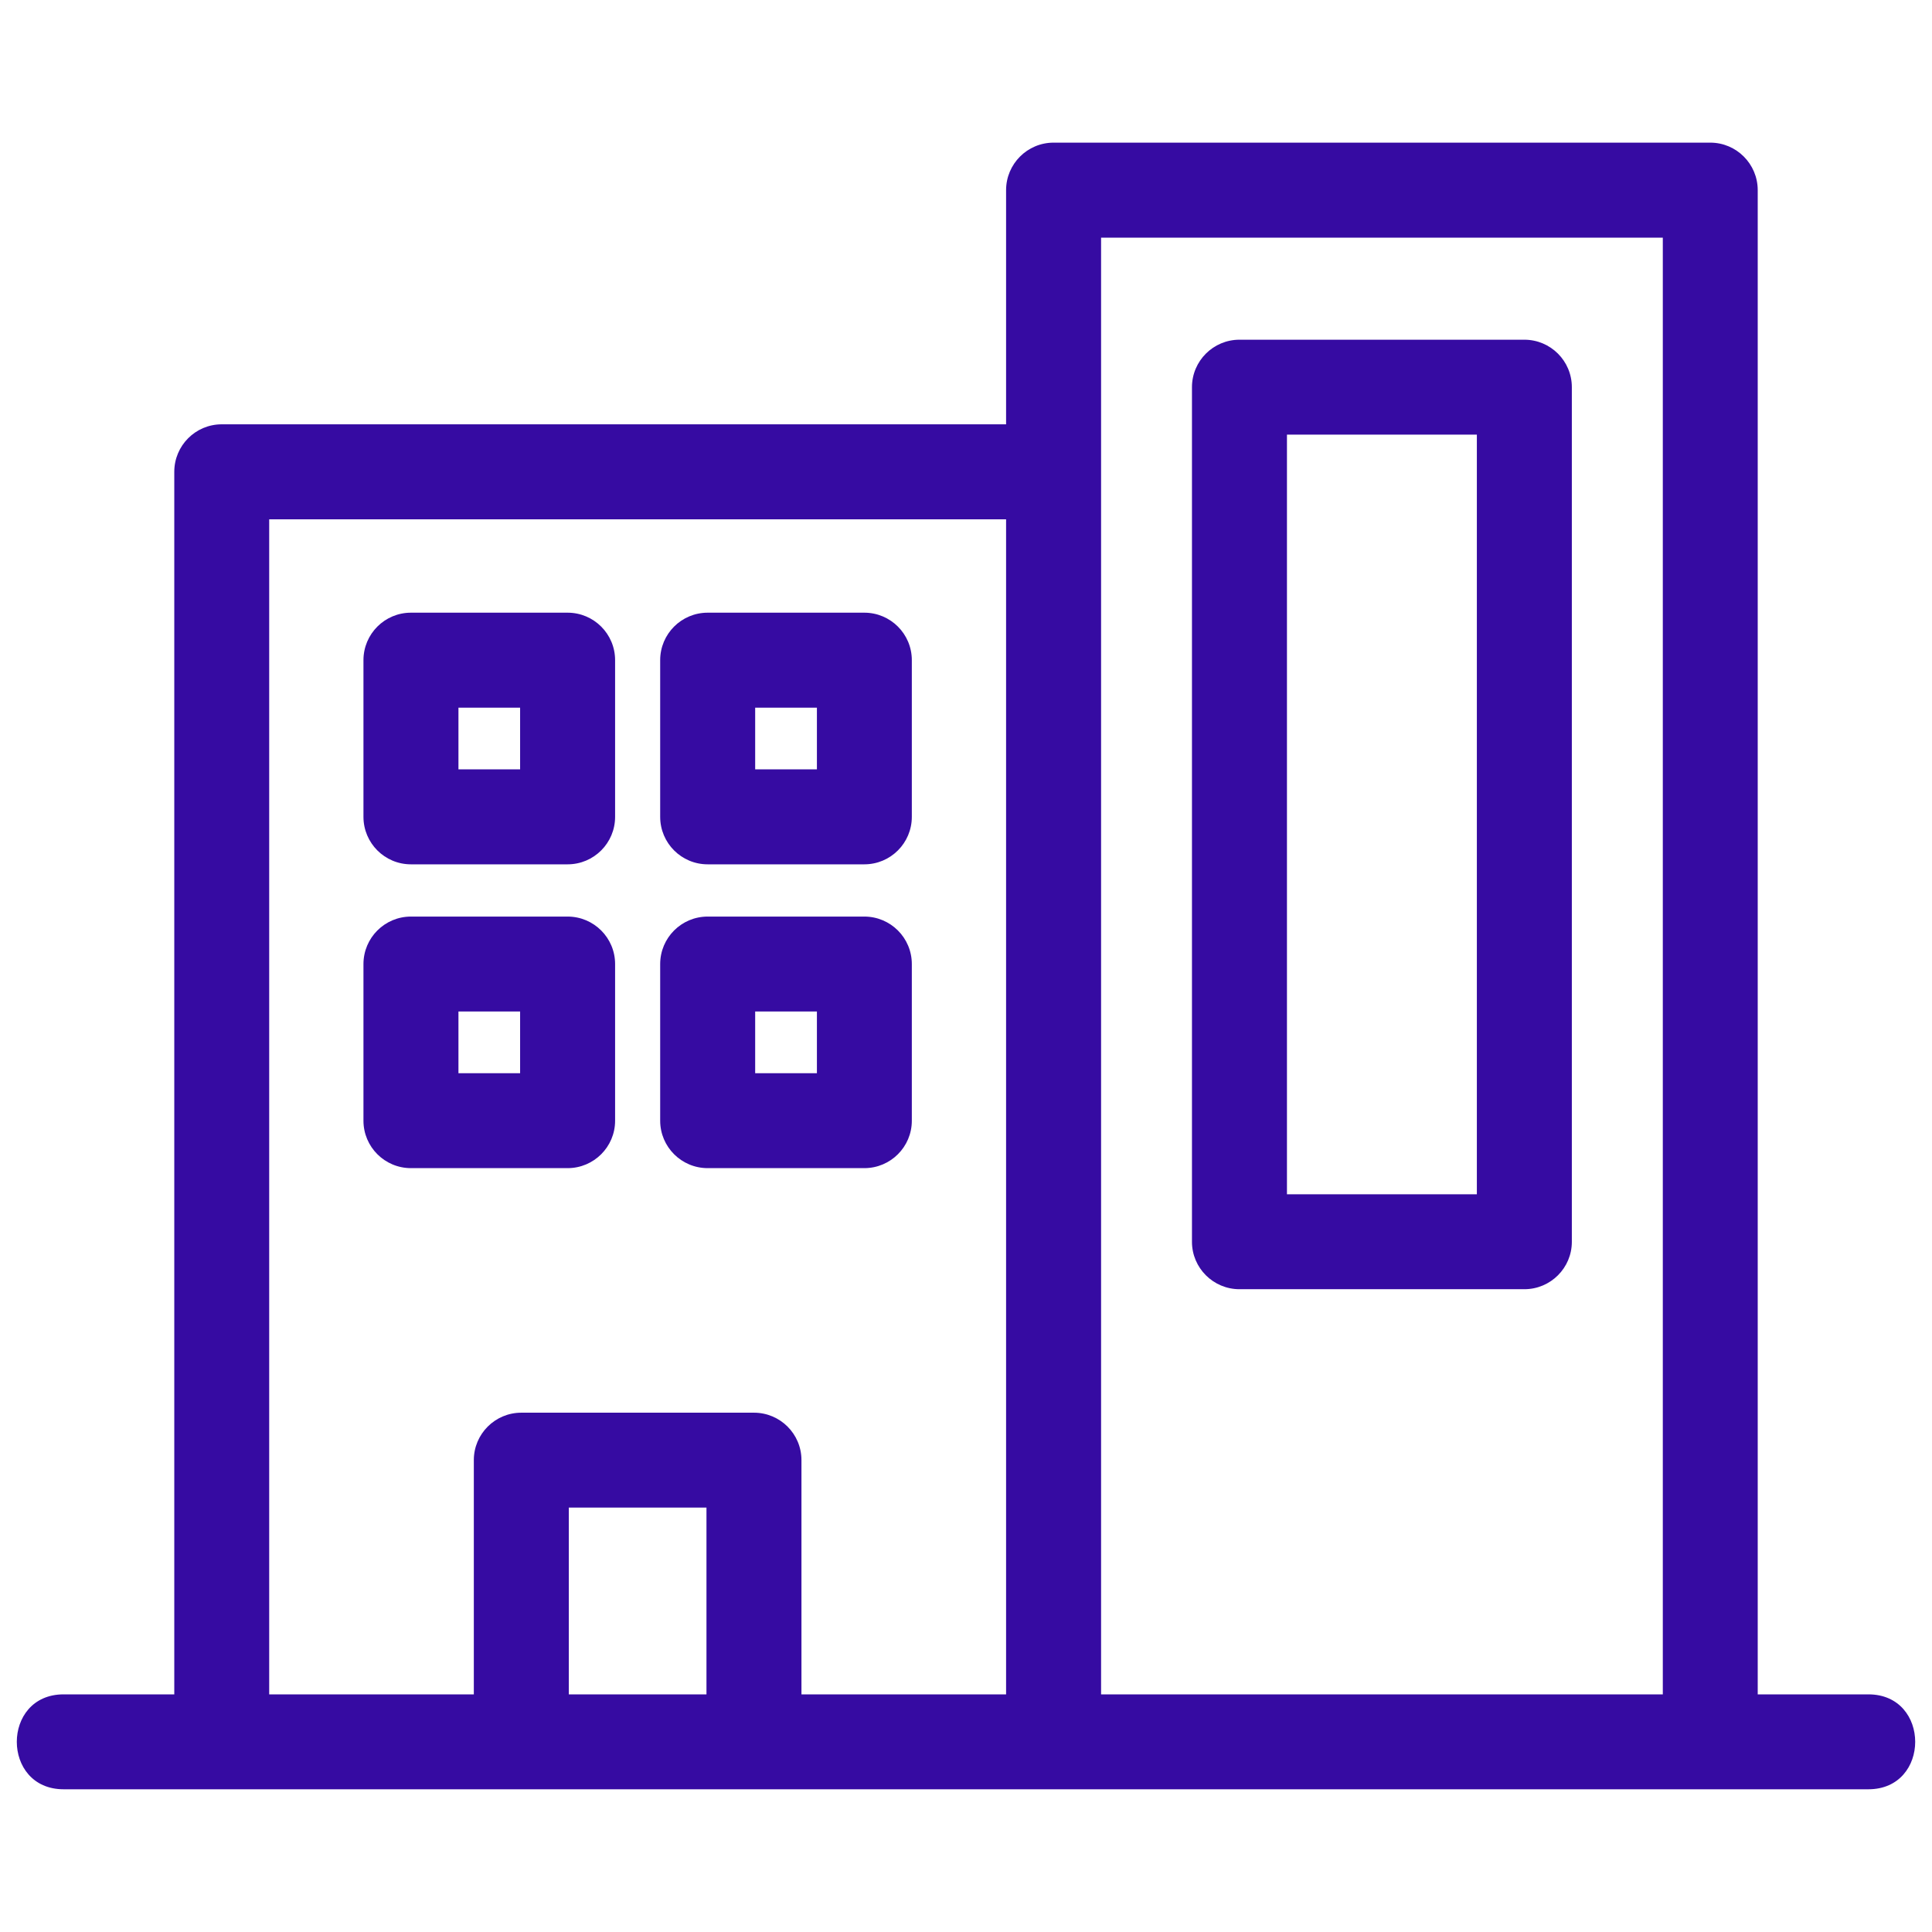<svg width="24" height="24" viewBox="0 0 24 24" fill="none" xmlns="http://www.w3.org/2000/svg">
<path d="M2.754 5.271H12.498V2.362C12.498 2.037 12.762 1.772 13.088 1.772H21.246C21.571 1.772 21.835 2.037 21.835 2.362V21.048H23.21C23.985 21.048 23.985 22.227 23.21 22.227C15.737 22.227 8.263 22.227 0.79 22.227C0.015 22.227 0.015 21.048 0.79 21.048H2.165V5.861C2.165 5.535 2.429 5.271 2.754 5.271V5.271ZM8.776 21.048V18.728H7.066V21.048H8.776ZM5.886 21.048V18.138C5.886 17.813 6.15 17.549 6.476 17.549H9.366C9.692 17.549 9.956 17.813 9.956 18.138V21.048H12.498V6.451H3.344V21.048H5.886ZM15.397 4.22H18.936C19.262 4.22 19.526 4.484 19.526 4.81V15.426C19.526 15.751 19.262 16.015 18.936 16.015H15.397C15.072 16.015 14.807 15.751 14.807 15.426V4.81C14.807 4.484 15.072 4.22 15.397 4.22V4.22ZM18.346 5.399H15.987V14.836H18.346V5.399V5.399ZM5.105 11.386H7.051C7.377 11.386 7.641 11.65 7.641 11.976V13.922C7.641 14.247 7.377 14.511 7.051 14.511H5.105C4.779 14.511 4.515 14.247 4.515 13.922V11.976C4.515 11.65 4.779 11.386 5.105 11.386V11.386ZM6.461 12.565H5.695V13.332H6.461V12.565ZM8.791 11.386H10.737C11.063 11.386 11.327 11.65 11.327 11.976V13.922C11.327 14.247 11.063 14.511 10.737 14.511H8.791C8.465 14.511 8.201 14.247 8.201 13.922V11.976C8.201 11.65 8.465 11.386 8.791 11.386V11.386ZM10.148 12.565H9.381V13.332H10.148V12.565ZM5.105 7.611H7.051C7.377 7.611 7.641 7.875 7.641 8.201V10.147C7.641 10.473 7.377 10.737 7.051 10.737H5.105C4.779 10.737 4.515 10.473 4.515 10.147V8.201C4.515 7.875 4.779 7.611 5.105 7.611V7.611ZM6.461 8.791H5.695V9.557H6.461V8.791ZM8.791 7.611H10.737C11.063 7.611 11.327 7.875 11.327 8.201V10.147C11.327 10.473 11.063 10.737 10.737 10.737H8.791C8.465 10.737 8.201 10.473 8.201 10.147V8.201C8.201 7.875 8.465 7.611 8.791 7.611V7.611ZM10.148 8.791H9.381V9.557H10.148V8.791ZM13.678 21.048H20.656V2.952H13.678V21.048V21.048Z" fill="#360BA2"/>
</svg>